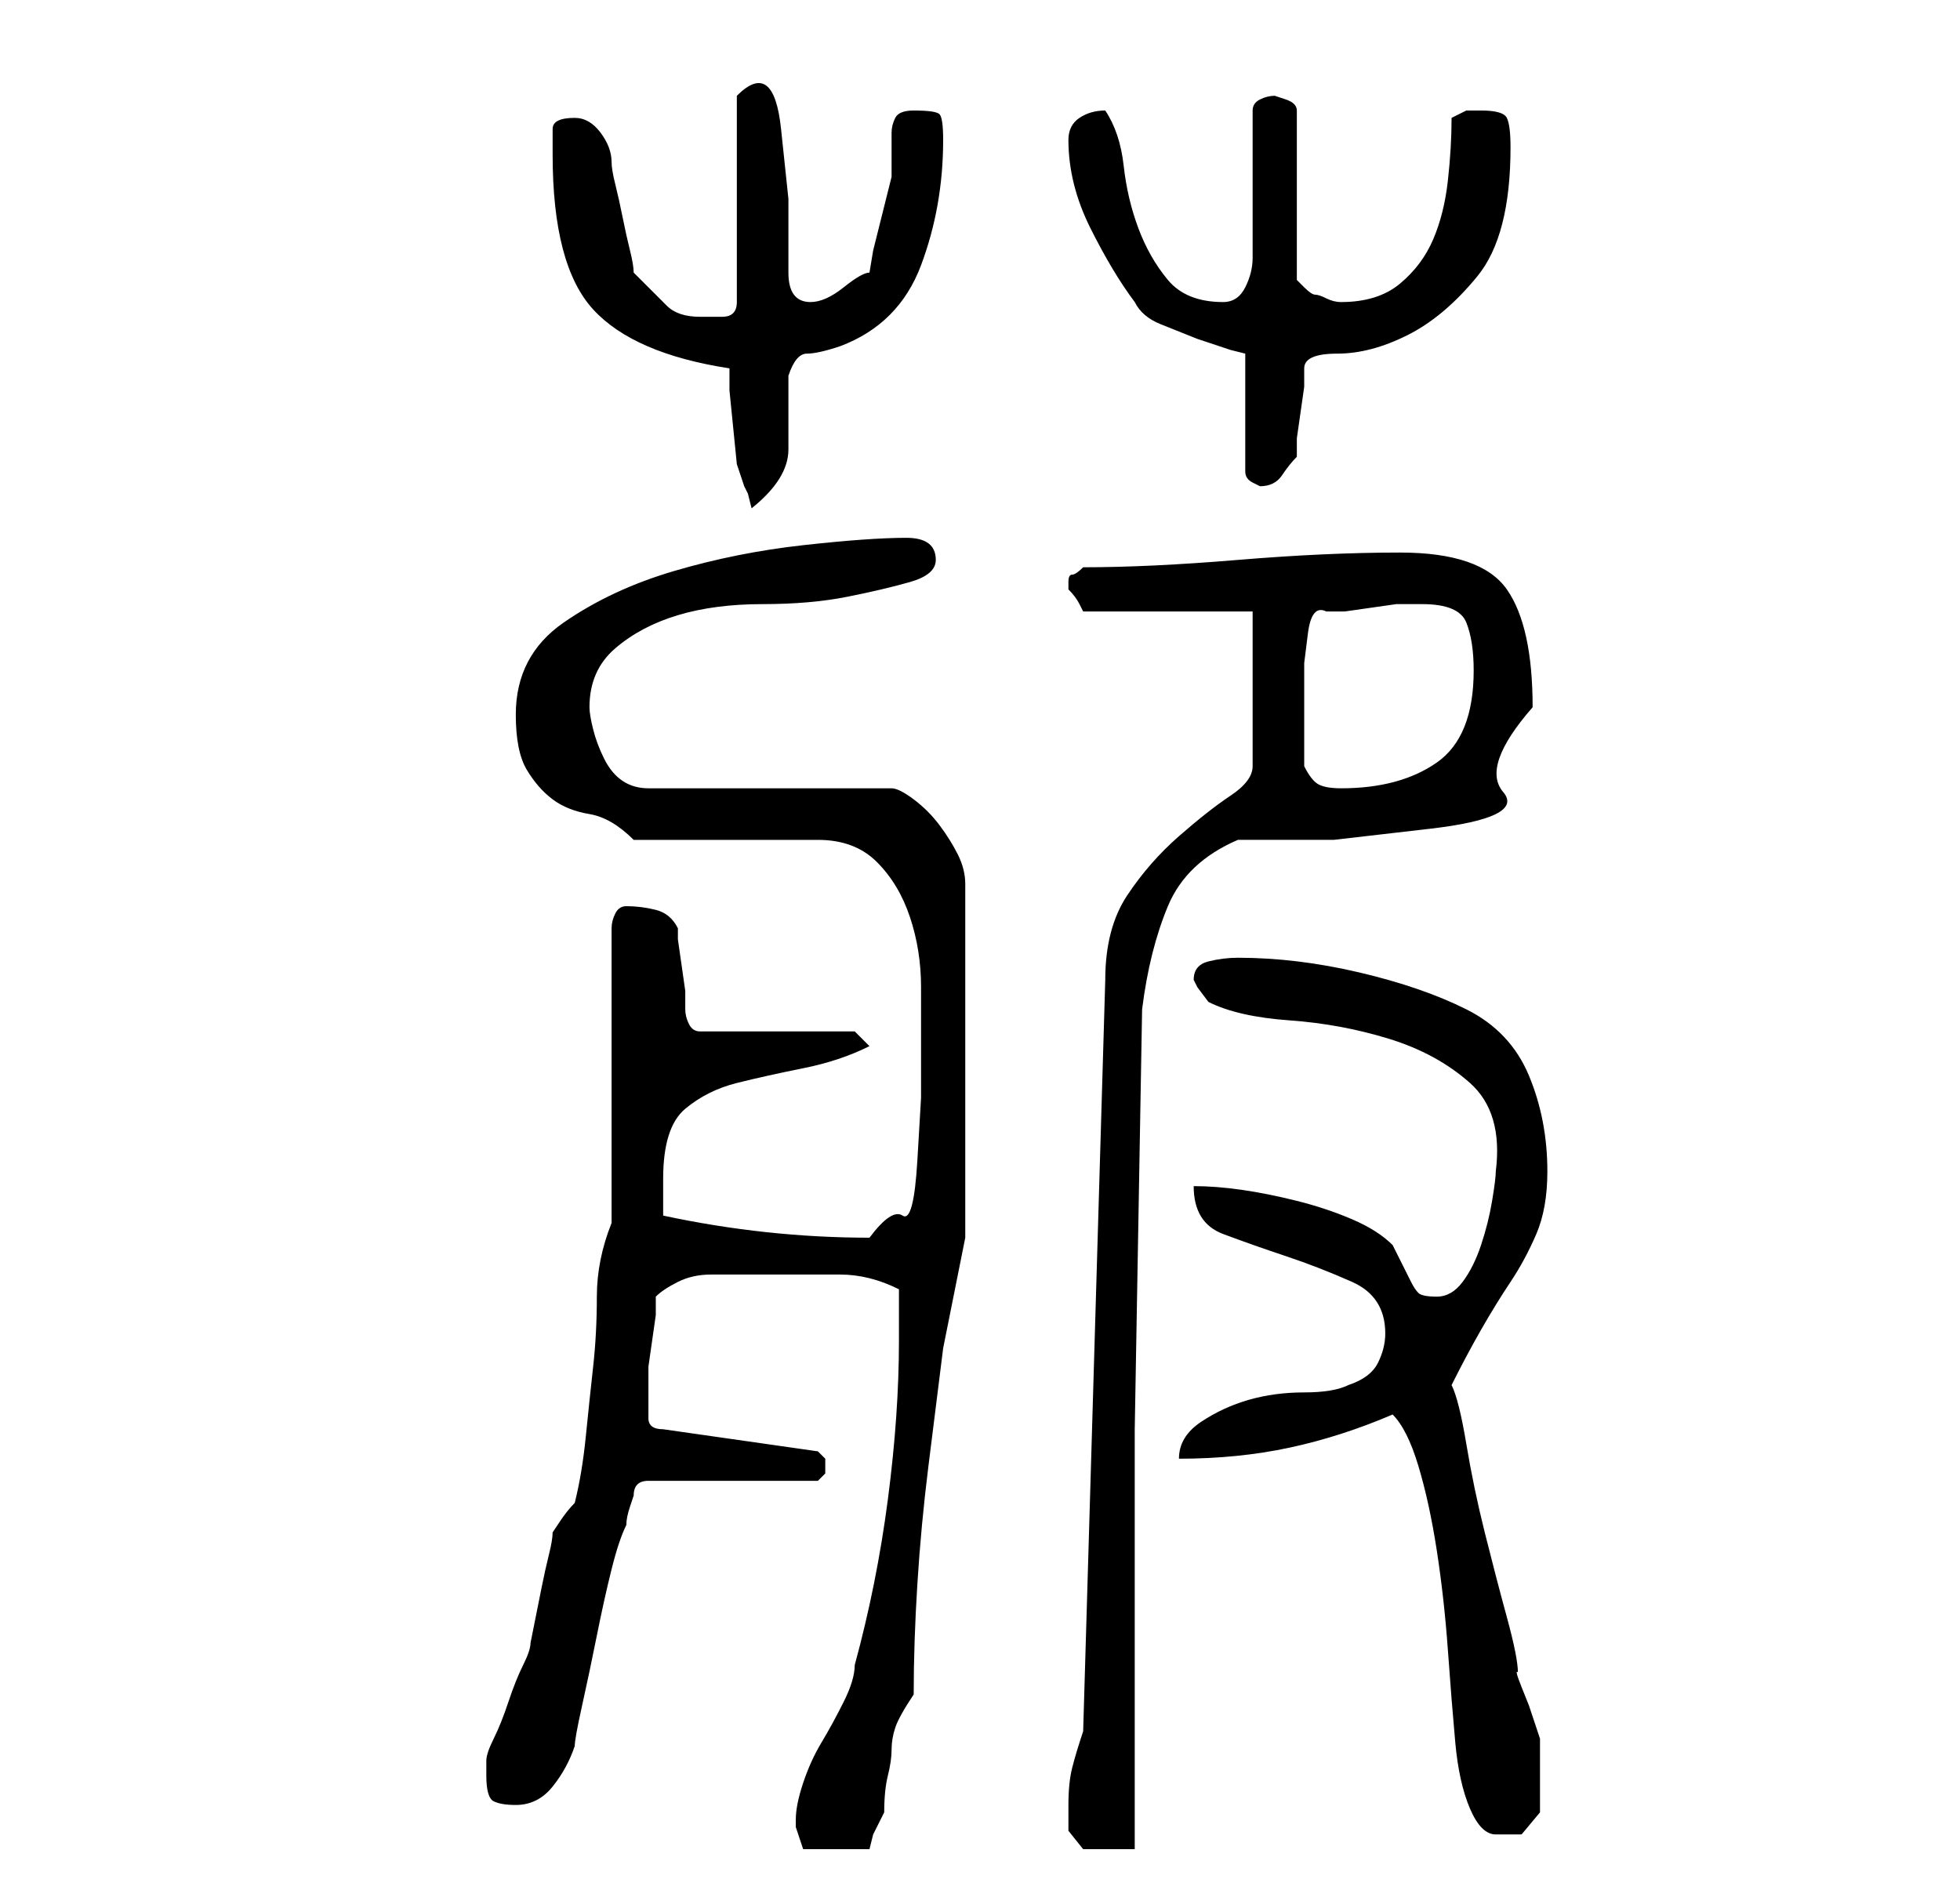 <?xml version="1.0" standalone="no"?>
<!DOCTYPE svg PUBLIC "-//W3C//DTD SVG 1.1//EN" "http://www.w3.org/Graphics/SVG/1.1/DTD/svg11.dtd" >
<svg xmlns="http://www.w3.org/2000/svg" xmlns:xlink="http://www.w3.org/1999/xlink" version="1.1" viewBox="-10 0 266 256">
   <path fill="currentColor"
d="M98 247v1l0.5 1.5l0.5 1.5h9l0.5 -2t1.5 -3q0 -3 0.5 -5t0.5 -3.5t0.5 -3t2.5 -4.5q0 -7 0.5 -15t1.5 -16l2 -16t3 -15v-48q0 -2 -1 -4t-2.5 -4t-3.5 -3.5t-3 -1.5h-33q-2 0 -3.5 -1t-2.5 -3t-1.5 -4t-0.5 -3q0 -5 3.5 -8t8.5 -4.5t11.5 -1.5t11.5 -1t8.5 -2t3.5 -3
q0 -3 -4 -3q-5 0 -14 1t-17.5 3.5t-15 7t-6.5 12.5q0 5 1.5 7.5t3.5 4t5 2t6 3.5h25q5 0 8 3t4.5 7.5t1.5 9.5v8v7t-0.5 8.5t-2 7.5t-4.5 3q-14 0 -28 -3v-5q0 -7 3 -9.5t7 -3.5t9 -2t9 -3l-2 -2h-21q-1 0 -1.5 -1t-0.5 -2v-2.5t-0.5 -3.5t-0.5 -3.5v-1.5q-1 -2 -3 -2.5
t-4 -0.5v0q-1 0 -1.5 1t-0.5 2v40q-2 5 -2 10t-0.5 9.5t-1 9.5t-1.5 9q-1 1 -2 2.5l-1 1.5q0 1 -0.5 3t-1 4.5l-1 5l-0.5 2.5q0 1 -1 3t-2 5t-2 5t-1 3v1v1q0 3 1 3.5t3 0.5q3 0 5 -2.5t3 -5.5q0 -1 1 -5.5t2 -9.5t2 -9t2 -6q0 -1 0.5 -2.5l0.5 -1.5q0 -1 0.5 -1.5t1.5 -0.5
h23l0.5 -0.5l0.5 -0.5v-1v-1l-0.5 -0.5l-0.5 -0.5l-21 -3q-2 0 -2 -1.5v-2.5v-2v-2.5t0.5 -3.5t0.5 -3.5v-2.5q1 -1 3 -2t4.5 -1h5h3.5h9q4 0 8 2v7q0 10 -1.5 21.5t-4.5 22.5q0 2 -1.5 5t-3 5.5t-2.5 5.5t-1 5zM135 245v3.5t2 2.5h7v-57t1 -57q1 -8 3.5 -14t9.5 -9h13
t13 -1.5t10 -5t4 -11.5q0 -11 -3.5 -16t-14.5 -5q-10 0 -22 1t-21 1q-1 1 -1.5 1t-0.5 1v1v0q1 1 1.5 2l0.5 1h23v21q0 2 -3 4t-7 5.5t-7 8t-3 11.5l-3 102q-1 3 -1.5 5t-0.5 5zM179 192q2 2 3.5 7t2.5 11.5t1.5 13.5t1 12.5t2 9t3.5 3.5h3.5t2.5 -3v-4v-6l-0.5 -1.5l-1 -3
t-1 -2.5t-0.5 -2q0 -2 -1.5 -7.5t-3 -11.5t-2.5 -12t-2 -8q2 -4 4 -7.5t4 -6.5t3.5 -6.5t1.5 -8.5q0 -7 -2.5 -13t-8.5 -9t-14.5 -5t-16.5 -2q-2 0 -4 0.5t-2 2.5l0.5 1t1.5 2q4 2 11 2.5t13.5 2.5t11 6t3.5 12q0 1 -0.5 4t-1.5 6t-2.5 5t-3.5 2t-2.5 -0.5t-1 -1.5l-1 -2
l-1.5 -3q-2 -2 -5.5 -3.5t-7.5 -2.5t-7.5 -1.5t-6.5 -0.5q0 5 4 6.5t8.5 3t9 3.5t4.5 7q0 2 -1 4t-4 3q-2 1 -6 1t-7.5 1t-6.5 3t-3 5q8 0 15 -1.5t14 -4.5zM167 104v-7v-3v-4t0.5 -4t2.5 -3h2.5t3.5 -0.5t3.5 -0.5h2.5h1q5 0 6 2.5t1 6.5q0 9 -5 12.5t-13 3.5q-2 0 -3 -0.5
t-2 -2.5zM89 50v3t0.5 5t0.5 5t1 3l0.5 1t0.5 2q5 -4 5 -8v-10q1 -3 2.5 -3t4.5 -1q8 -3 11 -11t3 -17q0 -3 -0.5 -3.5t-3.5 -0.5q-2 0 -2.5 1t-0.5 2v3v3l-0.5 2l-1 4l-1 4t-0.5 3q-1 0 -3.5 2t-4.5 2q-3 0 -3 -4v-10t-1 -9.5t-6 -4.5v28q0 2 -2 2h-3q-3 0 -4.5 -1.5
l-4.5 -4.5q0 -1 -0.5 -3t-1 -4.5t-1 -4.5t-0.5 -3q0 -2 -1.5 -4t-3.5 -2q-3 0 -3 1.5v3.5q0 15 5.5 21t18.5 8zM135 19q0 6 3 12t6 10q1 2 3.5 3l5 2t4.5 1.5l2 0.5v16q0 1 1 1.5l1 0.5q2 0 3 -1.5t2 -2.5v-2.5t0.5 -3.5t0.5 -3.5v-2.5q0 -2 4.5 -2t9.5 -2.5t9.5 -8
t4.5 -17.5q0 -3 -0.5 -4t-3.5 -1h-2t-2 1q0 4 -0.5 8.5t-2 8t-4.5 6t-8 2.5v0q-1 0 -2 -0.5t-1.5 -0.5t-1.5 -1l-1 -1v-23q0 -1 -1.5 -1.5l-1.5 -0.5q-1 0 -2 0.5t-1 1.5v4v6v6v4q0 2 -1 4t-3 2q-5 0 -7.5 -3t-4 -7t-2 -8.5t-2.5 -7.5q-2 0 -3.5 1t-1.5 3z" />
</svg>
